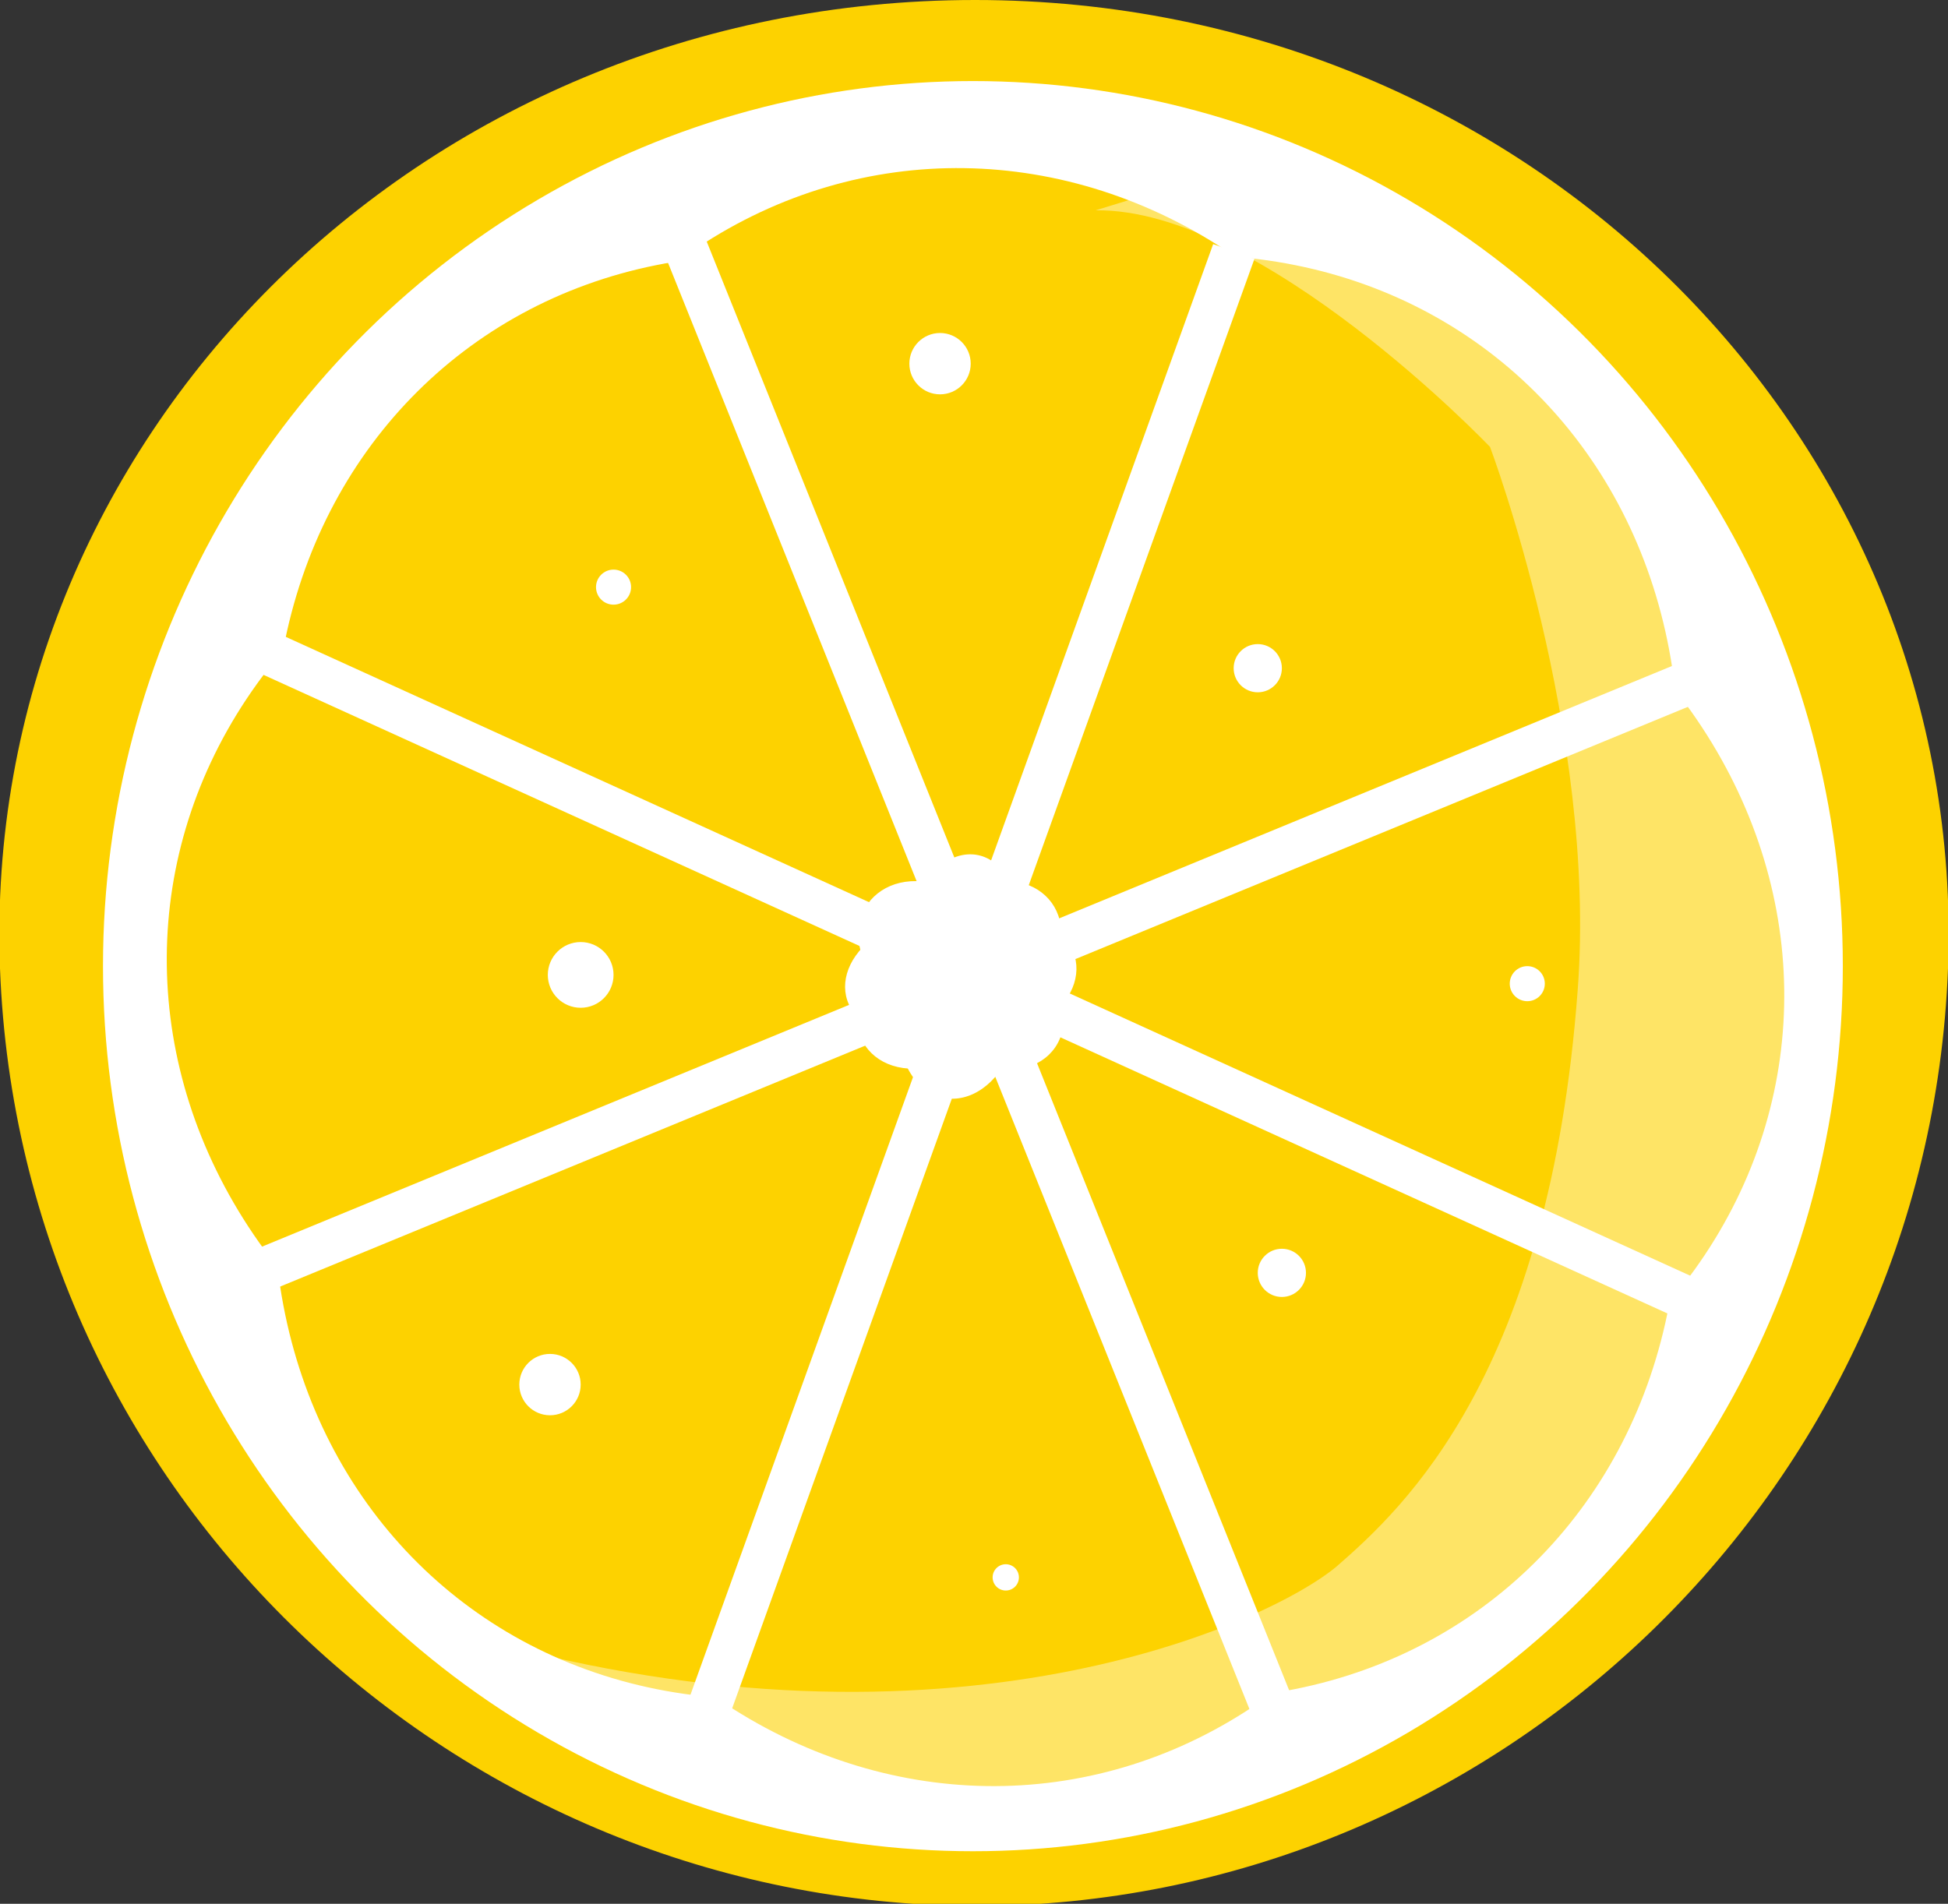 <?xml version="1.0" encoding="utf-8"?>
<!-- Generator: Adobe Illustrator 17.1.0, SVG Export Plug-In . SVG Version: 6.00 Build 0)  -->
<!DOCTYPE svg PUBLIC "-//W3C//DTD SVG 1.1//EN" "http://www.w3.org/Graphics/SVG/1.1/DTD/svg11.dtd">
<svg version="1.1" id="Calque_1" xmlns="http://www.w3.org/2000/svg" xmlns:xlink="http://www.w3.org/1999/xlink" x="0px" y="0px"
	 viewBox="0 0 88.9 86.9" enable-background="new 0 0 88.9 86.9" xml:space="preserve">
<rect x="0" y="0" width="88.9" height="86.9" fill="#333333" stroke="none"/>
<path fill="#FDD200" d="M88.9,44.2c-0.9,24-20.8,42.8-44.4,42.8C20.8,86.9,0.9,68.2,0,44.2C-0.9,20.2,19,0,44.5,0
	C69.9,0,89.8,20.2,88.9,44.2z"/>
<ellipse fill="#FFFFFF" cx="44.4" cy="44.1" rx="39.7" ry="40.4"/>
<path fill="#FDD200" d="M74.8,44.6c7.5,21.4-9.4,38.8-30.3,31.1C23.7,83.4,6.8,66,14.3,44.6C6.8,23.2,23.7,5.8,44.5,13.5
	C65.4,5.8,82.3,23.2,74.8,44.6z"/>
<path fill="#FDD200" d="M65.9,23.2c20.4,9.9,20.8,34.1,0.6,43.4C57.2,86.8,33,86.4,23.1,66C2.7,56.1,2.4,31.9,22.5,22.6
	C31.8,2.4,56.1,2.8,65.9,23.2z"/>
<path fill="#FFFFFF" d="M47.8,44.5c2.1,2.9-0.6,5.6-4,3.7c-3.4,1.8-6-0.9-4-3.7c-1.9-2.8,0.8-5.5,4-3.7C47,39,49.7,41.6,47.8,44.5z"
	/>
<path fill="#FFFFFF" d="M46.6,41.7c3.4,0.8,3.4,4.2-0.2,5.5c-1,3.8-4.8,4-5.4,0.2c-3.5-0.8-3.1-4.2,0.4-5.4
	C42.5,38.2,45.9,37.9,46.6,41.7z"/>
<path opacity="0.4" fill="#FFFFFF" d="M50,9.6C57.6,9.5,68,20.4,68,20.4s4.9,13,4,24.8c-1.3,17.5-7.9,23.6-11,26.3
	c-3.1,2.6-17.7,9.3-39.1,3.3c0,0-6.7-1.2-0.2,1.3c7,2.7,17.4,6.4,17.4,6.4l17.2-0.7l17.2-12.4l9.9-18l-1.8-13.3L71.6,16.3L55.2,8"/>
<g>
	<line fill="#FFDF00" x1="32.5" y1="77.6" x2="56.3" y2="11.4"/>
	
		<rect x="43.4" y="9.4" transform="matrix(0.941 0.339 -0.339 0.941 17.712 -12.416)" fill="#FFFFFF" width="2" height="70.4"/>
</g>
<g>
	<line fill="#FFFFFF" x1="77" y1="31.1" x2="11.5" y2="58.1"/>
	
		<rect x="43.3" y="9.2" transform="matrix(0.381 0.925 -0.925 0.381 68.658 -13.299)" fill="#FFFFFF" width="2" height="70.9"/>
</g>
<g>
	<line fill="#FFFFFF" x1="11.5" y1="29.5" x2="78.4" y2="59.9"/>
	
		<rect x="8.2" y="43.7" transform="matrix(0.91 0.414 -0.414 0.91 22.543 -14.605)" fill="#FFFFFF" width="73.5" height="2"/>
</g>
<g>
	<line fill="#FFFFFF" x1="30.9" y1="10.2" x2="58.5" y2="79"/>
	<rect x="7.6" y="43.6" transform="matrix(0.373 0.928 -0.928 0.373 69.4 -13.48)" fill="#FFFFFF" width="74.1" height="2"/>
</g>
<circle fill="#FFFFFF" cx="26.5" cy="44.5" r="1.5"/>
<circle fill="#FFFFFF" cx="25.1" cy="63.2" r="1.4"/>
<circle fill="#FFFFFF" cx="45.9" cy="72" r="0.6"/>
<circle fill="#FFFFFF" cx="58.5" cy="58.1" r="1.1"/>
<circle fill="#FFFFFF" cx="57.4" cy="30.5" r="1.1"/>
<circle fill="#FFFFFF" cx="42.9" cy="16.6" r="1.4"/>
<ellipse fill="#FFFFFF" cx="45.9" cy="26.8" rx="0.9" ry="0"/>
<circle fill="#FFFFFF" cx="28" cy="26.8" r="0.8"/>
<ellipse fill="#FFFFFF" cx="34.5" cy="31.6" rx="0.3" ry="0"/>
<circle fill="#FFFFFF" cx="69.7" cy="44.9" r="0.8"/>
</svg>
